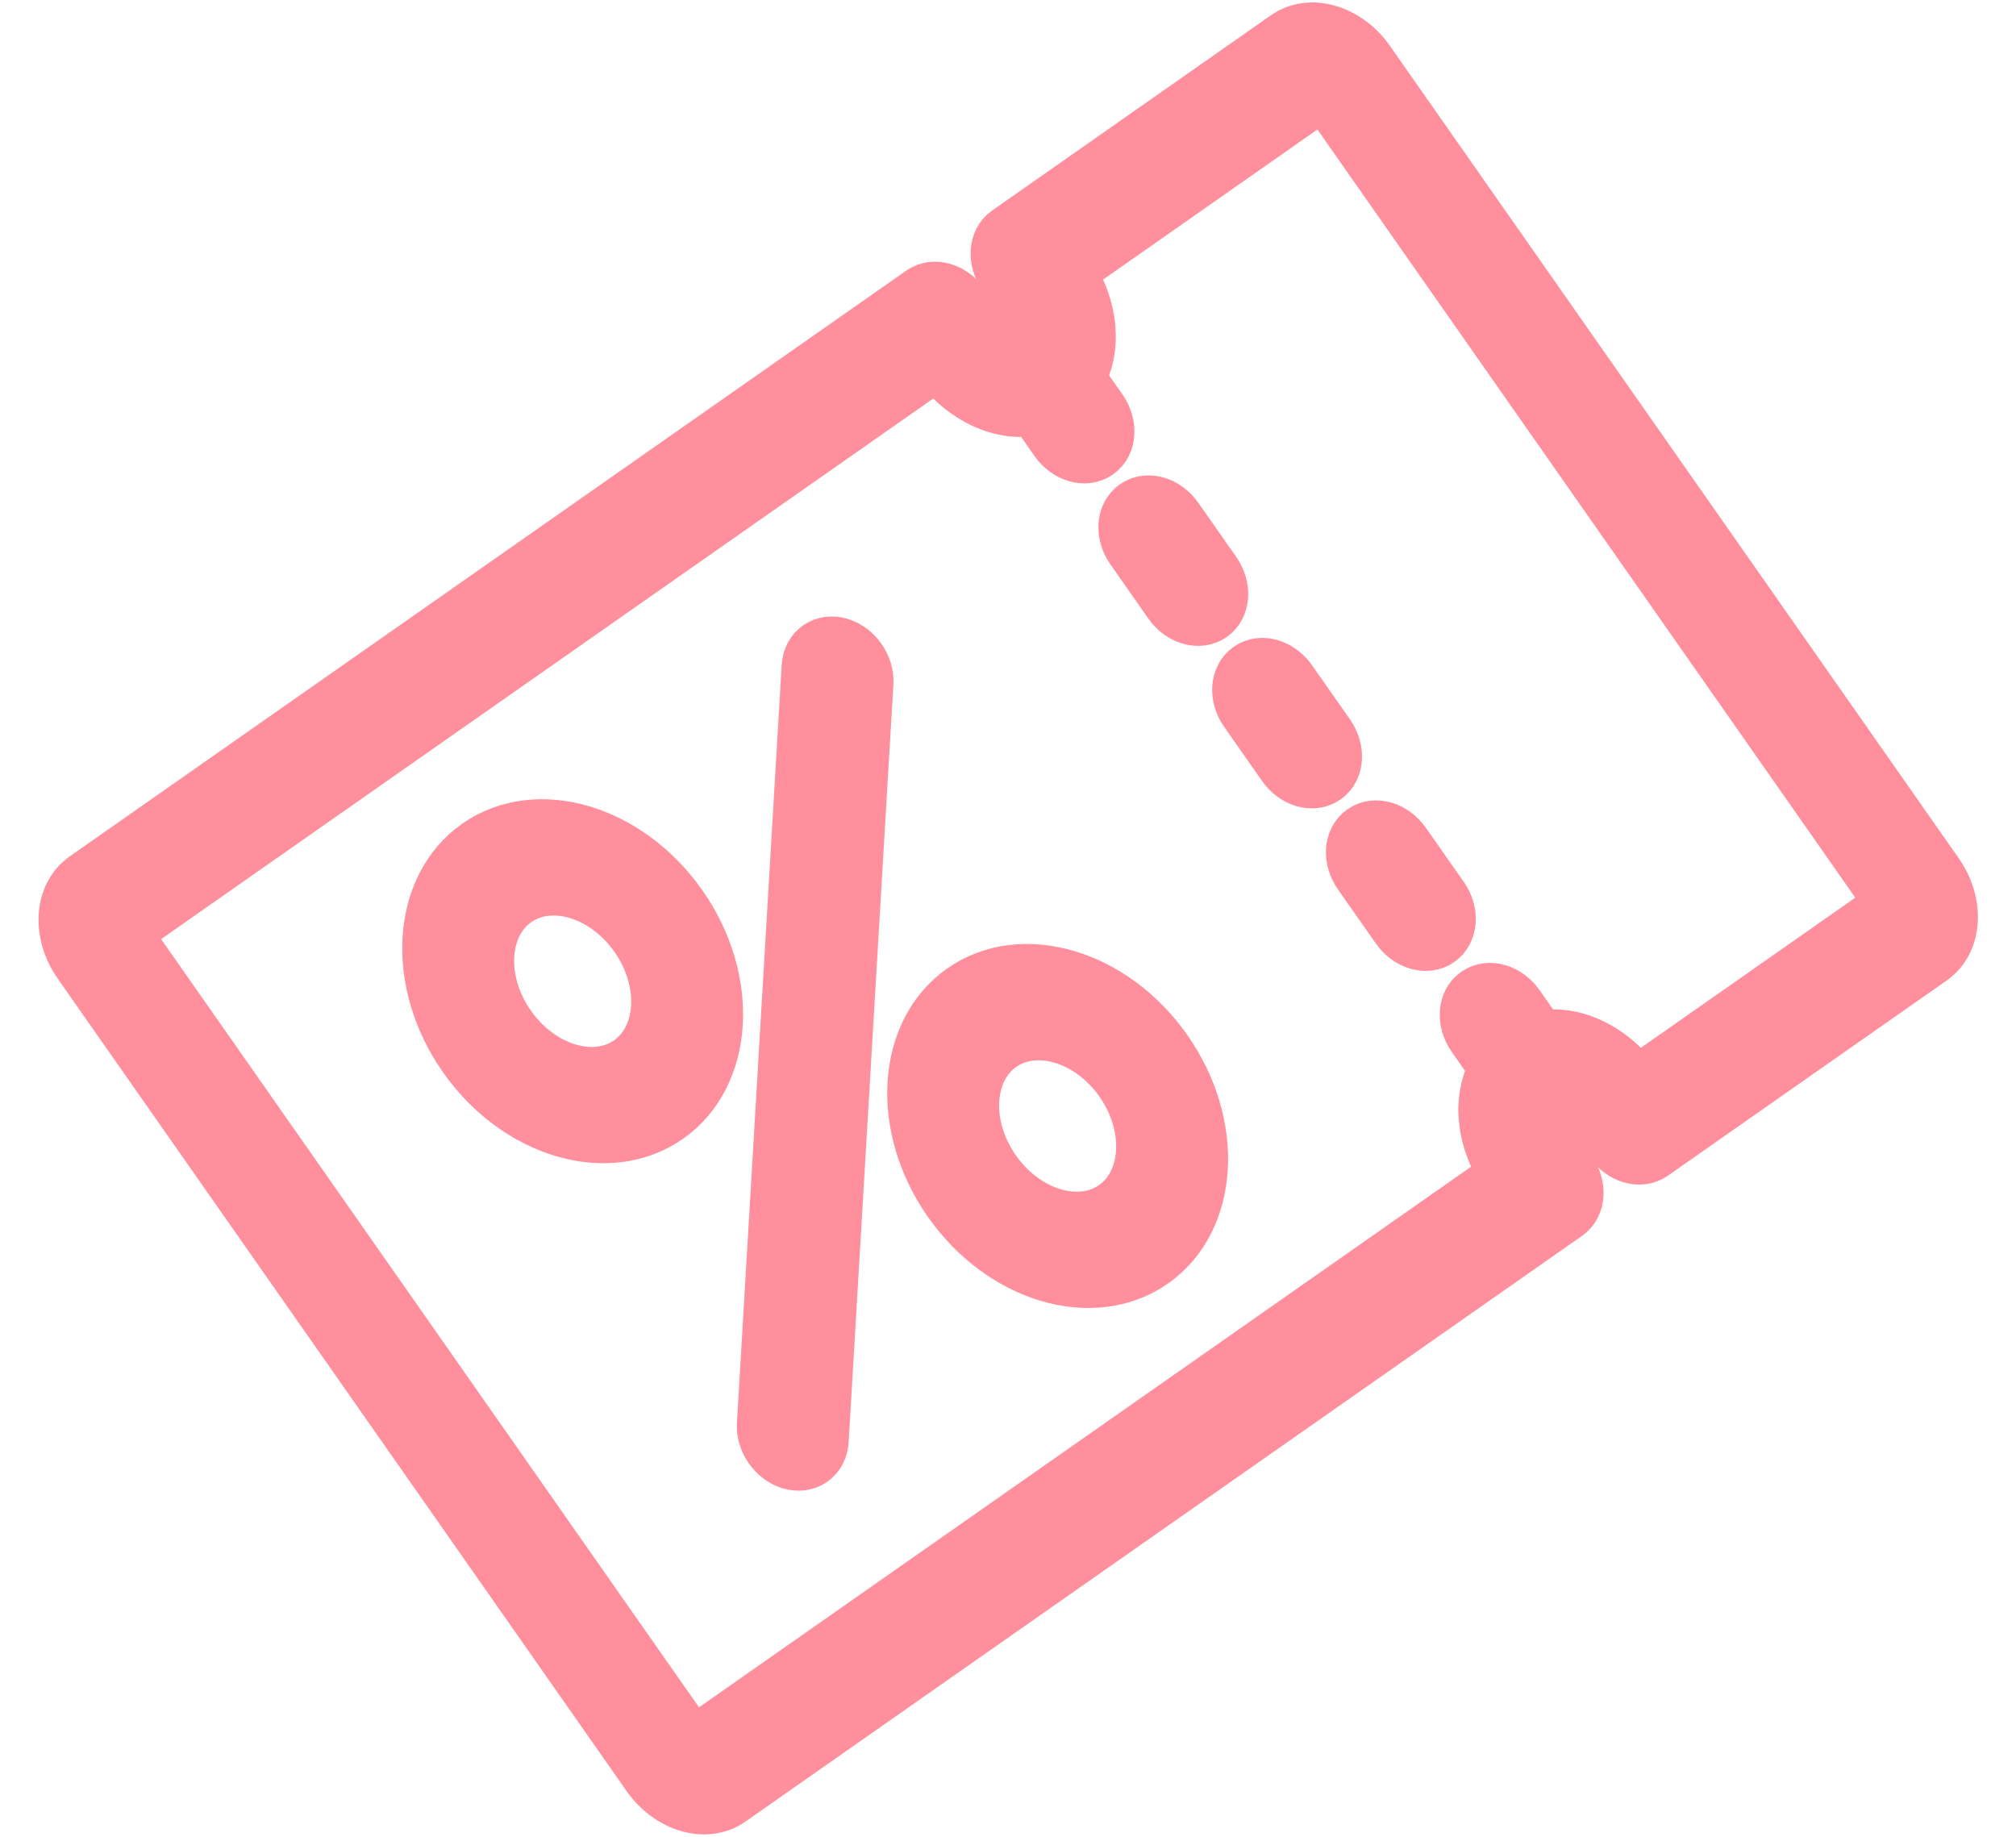 <svg width="45" height="41" viewBox="0 0 45 41" fill="none" xmlns="http://www.w3.org/2000/svg">
<path d="M28.742 0.873L22.518 5.232C22.27 5.405 22.246 5.8 22.465 6.113L22.889 6.717C23.137 7.071 23.11 7.519 22.83 7.716C22.549 7.912 22.119 7.784 21.871 7.43L21.448 6.825C21.229 6.512 20.85 6.399 20.602 6.573L1.928 19.649C1.416 20.007 1.368 20.824 1.82 21.47L14.519 39.606C14.972 40.252 15.756 40.486 16.267 40.127L34.942 27.052C35.19 26.878 35.213 26.483 34.994 26.17L34.571 25.566C34.322 25.212 34.349 24.764 34.63 24.567C34.91 24.371 35.34 24.499 35.588 24.853L36.011 25.458C36.23 25.771 36.609 25.884 36.857 25.71L43.082 21.352C43.594 20.993 43.642 20.177 43.19 19.531L30.491 1.394C30.038 0.749 29.254 0.515 28.742 0.873ZM42.292 20.159C42.306 20.18 42.305 20.206 42.288 20.218L36.512 24.262L36.486 24.225C35.939 23.444 35.072 23.06 34.35 23.213L33.835 22.477C33.616 22.164 33.237 22.051 32.989 22.225C32.741 22.398 32.718 22.793 32.937 23.106L33.452 23.841C33.062 24.468 33.126 25.413 33.673 26.195L33.699 26.232L15.473 38.994C15.457 39.005 15.432 38.998 15.417 38.977L2.718 20.841C2.703 20.82 2.705 20.794 2.721 20.782L20.947 8.021L20.974 8.058C21.52 8.839 22.387 9.223 23.109 9.07L23.624 9.806C23.844 10.119 24.222 10.232 24.47 10.058C24.718 9.885 24.741 9.49 24.522 9.177L24.007 8.442C24.397 7.815 24.334 6.87 23.787 6.089L23.76 6.051L29.536 2.006C29.553 1.995 29.578 2.002 29.593 2.023L42.292 20.159Z" fill="#FF8F9C"/>
<path d="M25.37 11.343C25.122 11.517 25.098 11.911 25.318 12.224L26.164 13.433C26.383 13.746 26.762 13.859 27.01 13.686C27.258 13.512 27.281 13.117 27.062 12.804L26.215 11.595C25.996 11.282 25.618 11.169 25.37 11.343Z" fill="#FF8F9C"/>
<path d="M27.91 14.97C27.662 15.144 27.638 15.538 27.857 15.851L28.704 17.06C28.923 17.373 29.302 17.486 29.55 17.313C29.798 17.139 29.821 16.745 29.602 16.432L28.755 15.223C28.536 14.91 28.157 14.797 27.91 14.97Z" fill="#FF8F9C"/>
<path d="M30.449 18.597C30.201 18.771 30.178 19.166 30.397 19.479L31.244 20.688C31.463 21.001 31.842 21.114 32.09 20.94C32.337 20.767 32.361 20.372 32.142 20.059L31.295 18.85C31.076 18.537 30.697 18.424 30.449 18.597Z" fill="#FF8F9C"/>
<path d="M18.732 14.436C18.401 14.338 18.117 14.537 18.097 14.881L17.098 31.798C17.077 32.142 17.328 32.501 17.659 32.599C17.824 32.648 17.977 32.623 18.092 32.543C18.207 32.462 18.283 32.327 18.294 32.155L19.293 15.238C19.313 14.894 19.062 14.535 18.732 14.436Z" fill="#FF8F9C"/>
<path d="M10.692 18.917C9.389 19.83 9.266 21.912 10.418 23.558C11.571 25.203 13.569 25.8 14.873 24.887C16.176 23.974 16.299 21.893 15.147 20.247C13.994 18.601 11.996 18.005 10.692 18.917ZM14.079 23.754C13.27 24.32 12.031 23.95 11.316 22.929C10.601 21.908 10.678 20.617 11.486 20.051C12.295 19.485 13.534 19.855 14.249 20.875C14.964 21.896 14.887 23.188 14.079 23.754Z" fill="#FF8F9C"/>
<path d="M21.518 22.148C20.215 23.061 20.091 25.143 21.244 26.789C22.396 28.435 24.395 29.031 25.698 28.118C27.002 27.205 27.125 25.124 25.972 23.478C24.82 21.832 22.822 21.236 21.518 22.148ZM24.904 26.985C24.096 27.551 22.857 27.181 22.142 26.16C21.427 25.139 21.503 23.848 22.312 23.282C23.12 22.716 24.36 23.086 25.075 24.107C25.789 25.127 25.713 26.419 24.904 26.985Z" fill="#FF8F9C"/>
<path d="M28.742 0.873L22.518 5.232C22.27 5.405 22.246 5.8 22.465 6.113L22.889 6.717C23.137 7.071 23.11 7.519 22.83 7.716C22.549 7.912 22.119 7.784 21.871 7.43L21.448 6.825C21.229 6.512 20.85 6.399 20.602 6.573L1.928 19.649C1.416 20.007 1.368 20.824 1.82 21.47L14.519 39.606C14.972 40.252 15.756 40.486 16.267 40.127L34.942 27.052C35.19 26.878 35.213 26.483 34.994 26.17L34.571 25.566C34.322 25.212 34.349 24.764 34.63 24.567C34.91 24.371 35.34 24.499 35.588 24.853L36.011 25.458C36.23 25.771 36.609 25.884 36.857 25.71L43.082 21.352C43.594 20.993 43.642 20.177 43.19 19.531L30.491 1.394C30.038 0.749 29.254 0.515 28.742 0.873ZM42.292 20.159C42.306 20.18 42.305 20.206 42.288 20.218L36.512 24.262L36.486 24.225C35.939 23.444 35.072 23.06 34.35 23.213L33.835 22.477C33.616 22.164 33.237 22.051 32.989 22.225C32.741 22.398 32.718 22.793 32.937 23.106L33.452 23.841C33.062 24.468 33.126 25.413 33.673 26.195L33.699 26.232L15.473 38.994C15.457 39.005 15.432 38.998 15.417 38.977L2.718 20.841C2.703 20.82 2.705 20.794 2.721 20.782L20.947 8.021L20.974 8.058C21.52 8.839 22.387 9.223 23.109 9.07L23.624 9.806C23.844 10.119 24.222 10.232 24.47 10.058C24.718 9.885 24.741 9.49 24.522 9.177L24.007 8.442C24.397 7.815 24.334 6.87 23.787 6.089L23.76 6.051L29.536 2.006C29.553 1.995 29.578 2.002 29.593 2.023L42.292 20.159Z" stroke="#FF8F9C" stroke-width="1.3"/>
<path d="M25.37 11.343C25.122 11.517 25.098 11.911 25.318 12.224L26.164 13.433C26.383 13.746 26.762 13.859 27.01 13.686C27.258 13.512 27.281 13.117 27.062 12.804L26.215 11.595C25.996 11.282 25.618 11.169 25.37 11.343Z" stroke="#FF8F9C" stroke-width="1.3"/>
<path d="M27.91 14.97C27.662 15.144 27.638 15.538 27.857 15.851L28.704 17.06C28.923 17.373 29.302 17.486 29.55 17.313C29.798 17.139 29.821 16.745 29.602 16.432L28.755 15.223C28.536 14.91 28.157 14.797 27.91 14.97Z" stroke="#FF8F9C" stroke-width="1.3"/>
<path d="M30.449 18.597C30.201 18.771 30.178 19.166 30.397 19.479L31.244 20.688C31.463 21.001 31.842 21.114 32.09 20.94C32.337 20.767 32.361 20.372 32.142 20.059L31.295 18.85C31.076 18.537 30.697 18.424 30.449 18.597Z" stroke="#FF8F9C" stroke-width="1.3"/>
<path d="M18.732 14.436C18.401 14.338 18.117 14.537 18.097 14.881L17.098 31.798C17.077 32.142 17.328 32.501 17.659 32.599C17.824 32.648 17.977 32.623 18.092 32.543C18.207 32.462 18.283 32.327 18.294 32.155L19.293 15.238C19.313 14.894 19.062 14.535 18.732 14.436Z" stroke="#FF8F9C" stroke-width="1.3"/>
<path d="M10.692 18.917C9.389 19.83 9.266 21.912 10.418 23.558C11.571 25.203 13.569 25.8 14.873 24.887C16.176 23.974 16.299 21.893 15.147 20.247C13.994 18.601 11.996 18.005 10.692 18.917ZM14.079 23.754C13.27 24.32 12.031 23.95 11.316 22.929C10.601 21.908 10.678 20.617 11.486 20.051C12.295 19.485 13.534 19.855 14.249 20.875C14.964 21.896 14.887 23.188 14.079 23.754Z" stroke="#FF8F9C" stroke-width="1.3"/>
<path d="M21.518 22.148C20.215 23.061 20.091 25.143 21.244 26.789C22.396 28.435 24.395 29.031 25.698 28.118C27.002 27.205 27.125 25.124 25.972 23.478C24.82 21.832 22.822 21.236 21.518 22.148ZM24.904 26.985C24.096 27.551 22.857 27.181 22.142 26.16C21.427 25.139 21.503 23.848 22.312 23.282C23.12 22.716 24.36 23.086 25.075 24.107C25.789 25.127 25.713 26.419 24.904 26.985Z" stroke="#FF8F9C" stroke-width="1.3"/>
</svg>
